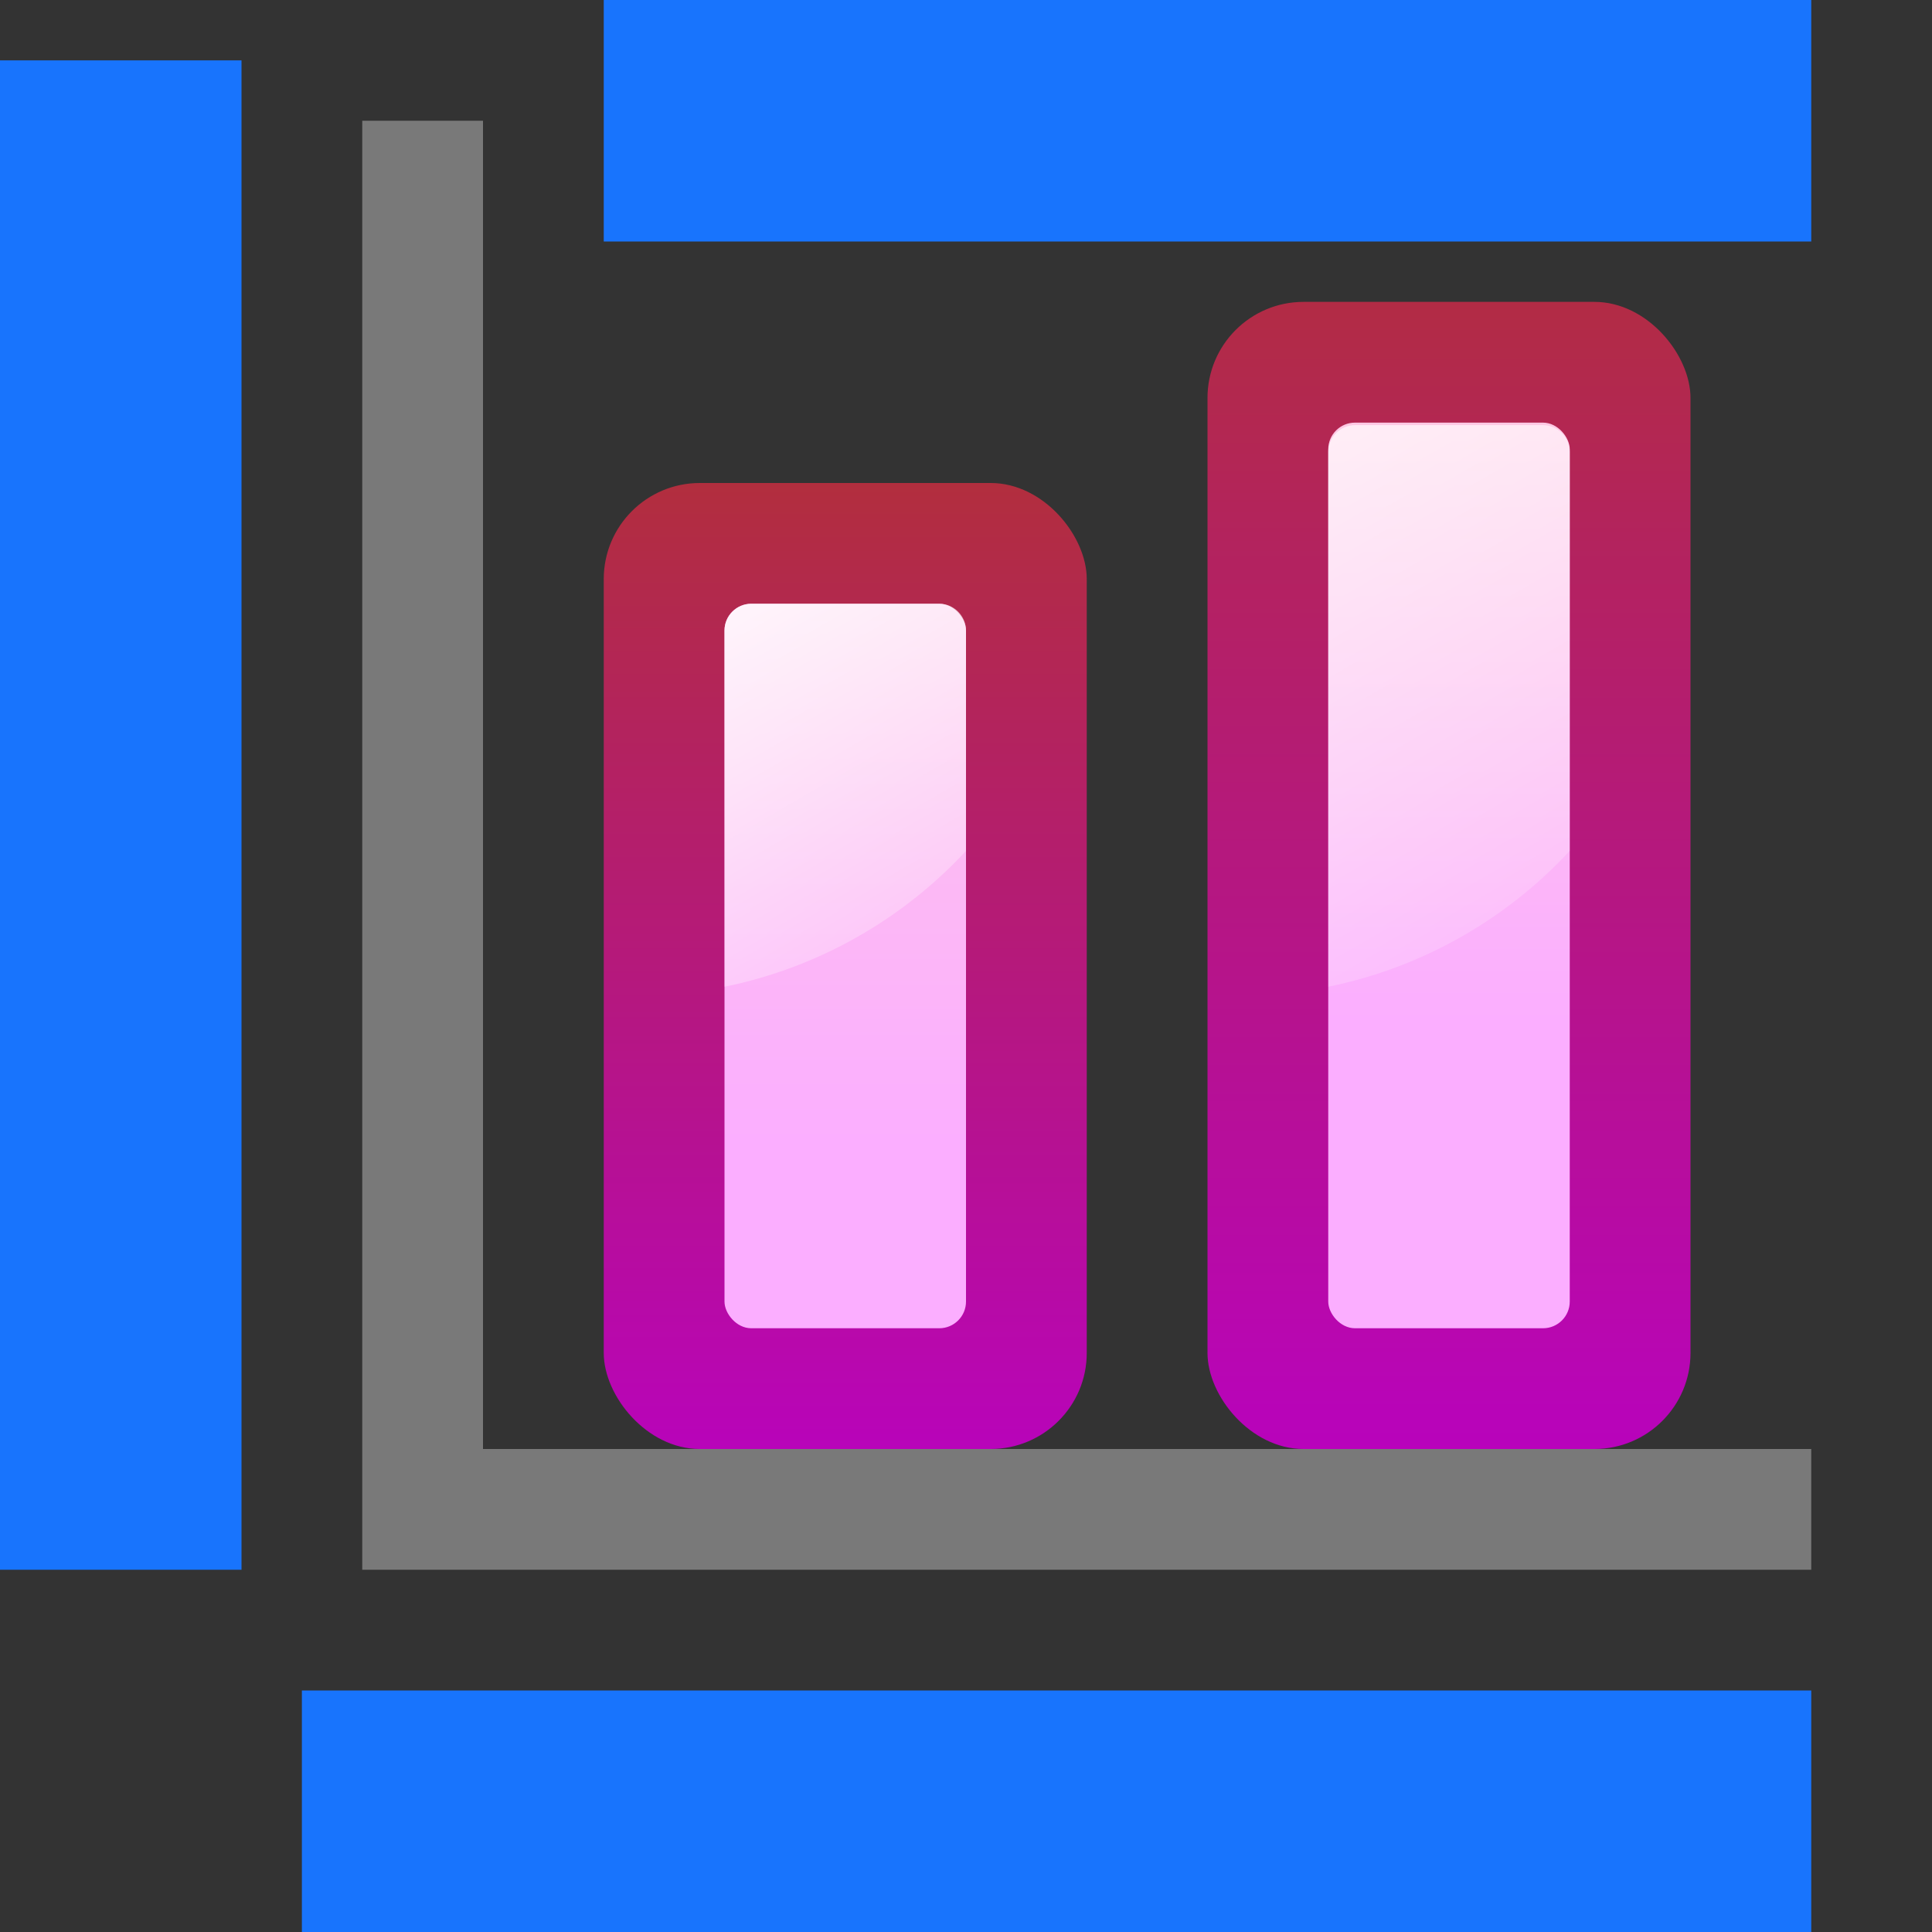 <?xml version="1.0" encoding="UTF-8" standalone="no"?>
<svg
   xmlns:dc="http://purl.org/dc/elements/1.1/"
   xmlns:cc="http://creativecommons.org/ns#"
   xmlns:rdf="http://www.w3.org/1999/02/22-rdf-syntax-ns#"
   xmlns:svg="http://www.w3.org/2000/svg"
   xmlns="http://www.w3.org/2000/svg"
   xmlns:xlink="http://www.w3.org/1999/xlink"
   xmlns:sodipodi="http://sodipodi.sourceforge.net/DTD/sodipodi-0.dtd"
   xmlns:inkscape="http://www.inkscape.org/namespaces/inkscape"
   height="128"
   width="128"
   version="1.1"
   id="svg47"
   sodipodi:docname="sc_insertmenutitles.svg"
   inkscape:export-filename="/home/rizmut/Dokumen/Rizmut/Github/libreoffice-style-karasa-jaga/build/images_karasa_jaga/cmd/sc_insertmenutitles.png"
   inkscape:export-xdpi="12"
   inkscape:export-ydpi="12"
   inkscape:version="0.92.3 (unknown)">
  <rect width="100%" height="100%" fill="#333333" stroke="none"/>
  <defs
     id="defs51" />
  <sodipodi:namedview
     pagecolor="#ffffff"
     bordercolor="#666666"
     borderopacity="1"
     objecttolerance="10"
     gridtolerance="10"
     guidetolerance="10"
     inkscape:pageopacity="0"
     inkscape:pageshadow="2"
     inkscape:window-width="1366"
     inkscape:window-height="706"
     id="namedview49"
     showgrid="true"
     inkscape:zoom="1.84375"
     inkscape:cx="-29.051288"
     inkscape:cy="101.73154"
     inkscape:window-x="0"
     inkscape:window-y="0"
     inkscape:window-maximized="1"
     inkscape:current-layer="svg47">
    <inkscape:grid
       type="xygrid"
       id="grid860"
       spacingx="4"
       spacingy="4" />
  </sodipodi:namedview>
  <linearGradient
     id="a"
     gradientUnits="userSpaceOnUse"
     x1="55.739"
     x2="55.739"
     xlink:href="#h"
     y1="97.454"
     y2="-4"
     gradientTransform="translate(0,4)" />
  <linearGradient
     id="b"
     gradientUnits="userSpaceOnUse"
     x1="68"
     x2="68"
     xlink:href="#i"
     y1="72"
     y2="4"
     gradientTransform="translate(0,4)" />
  <linearGradient
     id="c"
     gradientUnits="userSpaceOnUse"
     x1="47.875"
     x2="68.466"
     xlink:href="#f"
     y1="28.072"
     y2="63.735"
     gradientTransform="translate(0,4)" />
  <linearGradient
     id="d"
     gradientUnits="userSpaceOnUse"
     x1="95.739"
     x2="95.739"
     xlink:href="#h"
     y1="97.454"
     y2="-28"
     gradientTransform="translate(0,4)" />
  <linearGradient
     id="e"
     gradientUnits="userSpaceOnUse"
     x1="108"
     x2="108"
     xlink:href="#i"
     y1="64"
     y2="4"
     gradientTransform="translate(0,4)" />
  <linearGradient
     id="f">
    <stop
       offset="0"
       stop-color="#fff"
       id="stop7" />
    <stop
       offset="1"
       stop-color="#fff"
       stop-opacity="0"
       id="stop9" />
  </linearGradient>
  <linearGradient
     id="g"
     gradientUnits="userSpaceOnUse"
     x1="70.442"
     x2="104"
     xlink:href="#f"
     y1="9.876"
     y2="68"
     gradientTransform="translate(0,4)" />
  <linearGradient
     id="h">
    <stop
       offset="0"
       stop-color="#b900c4"
       id="stop13" />
    <stop
       offset="1"
       stop-color="#ae4300"
       id="stop15" />
  </linearGradient>
  <linearGradient
     id="i">
    <stop
       offset="0"
       stop-color="#fbaeff"
       id="stop18" />
    <stop
       offset="1"
       stop-color="#ffd7d7"
       id="stop20" />
  </linearGradient>
  <path
     d="m112-120h16v100h-16z"
     fill="#1975ff"
     opacity=".99"
     transform="rotate(90)"
     id="path23" />
  <path
     d="m 24,8 v 96 h 8 V 8 Z"
     id="path25"
     inkscape:connector-curvature="0"
     style="fill:#797979" />
  <path
     d="M 120,104 H 32 v -8 h 88 z"
     id="path27"
     inkscape:connector-curvature="0"
     style="fill:#797979" />
  <rect
     height="64"
     rx="6.364"
     width="32"
     x="40"
     y="32"
     id="rect29"
     style="fill:url(#a)" />
  <rect
     height="48"
     rx="1.768"
     width="16"
     x="48"
     y="40"
     id="rect31"
     style="fill:url(#b)" />
  <path
     d="m 49.781,40 c -0.979,0 -1.781,0.802 -1.781,1.781 V 65.375 c 6.254,-1.274 11.819,-4.492 16,-9 V 41.781 c 0,-0.979 -0.802,-1.781 -1.781,-1.781 z"
     id="path33"
     style="fill:url(#c)"
     inkscape:connector-curvature="0" />
  <rect
     height="76"
     rx="6.364"
     width="32"
     x="80"
     y="20"
     id="rect35"
     style="fill:url(#d)" />
  <rect
     height="60"
     rx="1.768"
     width="16"
     x="88"
     y="28"
     id="rect37"
     style="fill:url(#e)" />
  <path
     d="m 89.781,28.163 c -0.979,0 -1.781,0.802 -1.781,1.781 l 2e-6,35.43 C 94.254,64.101 99.819,60.883 104,56.375 L 104,29.945 c 0,-0.979 -0.802,-1.781 -1.781,-1.781 z"
     id="path39"
     style="fill:url(#g)"
     inkscape:connector-curvature="0" />
  <g
     fill="#1975ff"
     id="g45">
    <path
       d="m0 4h16v100h-16z"
       opacity=".99"
       id="path41" />
    <path
       d="m0-120h16v80h-16z"
       opacity=".99"
       transform="rotate(90)"
       id="path43" />
  </g>
</svg>
